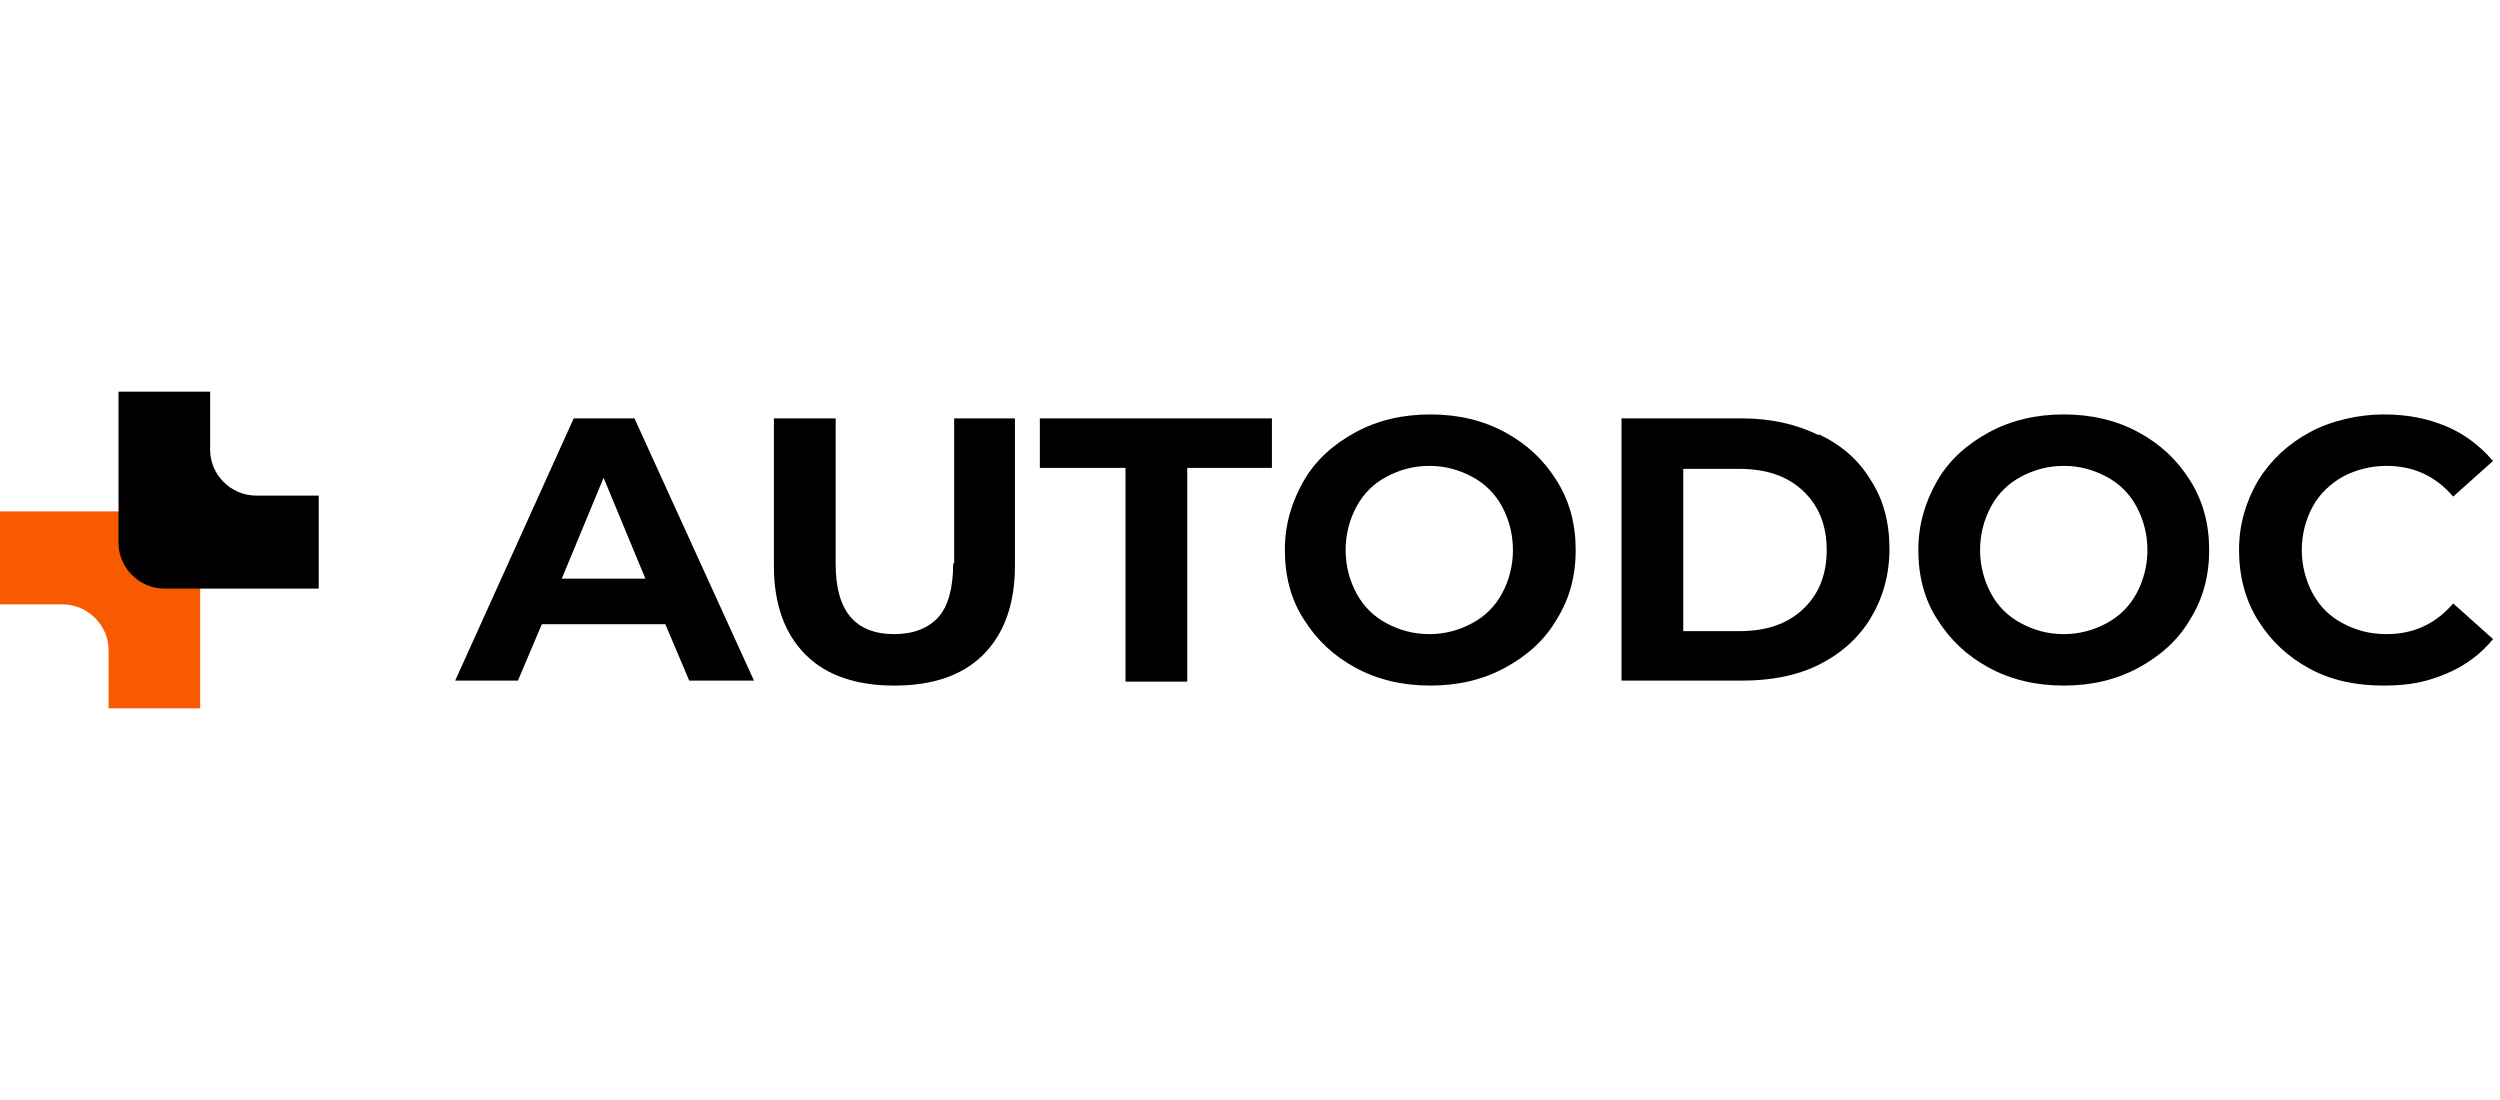 <svg width="600" height="264" viewBox="0 0 600 264" fill="none" xmlns="http://www.w3.org/2000/svg">
<g clip-path="url(#clip0_3191_1035)">
<path fill-rule="evenodd" clip-rule="evenodd" d="M15.06 145.062C21.036 145.062 26.056 150.05 26.056 155.987V170H48.048V133.662C48.048 127.725 43.028 122.737 37.052 122.737H0V145.062H15.06Z" fill="#F85A00"/>
<path fill-rule="evenodd" clip-rule="evenodd" d="M137.688 100.413L109.242 163.351H124.302L130.039 149.813H159.68L165.417 163.351H180.955L152.27 100.413H137.688ZM134.82 138.888L144.86 114.663L154.9 138.888H134.581H134.82Z" fill="black"/>
<path fill-rule="evenodd" clip-rule="evenodd" d="M228.762 135.326C228.762 141.026 227.567 145.538 225.177 148.151C222.786 150.763 219.201 152.188 214.659 152.188C205.097 152.188 200.555 146.488 200.555 135.326V100.413H185.734V135.801C185.734 145.063 188.364 152.188 193.384 157.176C198.404 162.163 205.575 164.538 214.659 164.538C223.742 164.538 230.914 162.163 235.934 157.176C240.953 152.188 243.583 145.063 243.583 135.801V100.413H229.001V135.088L228.762 135.326Z" fill="black"/>
<path fill-rule="evenodd" clip-rule="evenodd" d="M249.562 112.288H270.12V163.588H284.941V112.288H305.26V100.413H249.562V112.288Z" fill="black"/>
<path fill-rule="evenodd" clip-rule="evenodd" d="M361.196 103.738C355.937 100.888 349.961 99.463 343.268 99.463C336.574 99.463 330.598 100.888 325.339 103.738C320.08 106.588 315.778 110.388 312.909 115.375C310.04 120.363 308.367 125.825 308.367 132C308.367 138.175 309.801 143.875 312.909 148.625C316.017 153.613 320.08 157.413 325.339 160.263C330.598 163.113 336.574 164.538 343.268 164.538C349.961 164.538 355.937 163.113 361.196 160.263C366.455 157.413 370.758 153.613 373.626 148.625C376.734 143.638 378.168 138.175 378.168 132C378.168 125.825 376.734 120.363 373.626 115.375C370.519 110.388 366.455 106.588 361.196 103.738ZM360.479 142.45C358.805 145.538 356.415 147.913 353.307 149.575C350.2 151.238 346.853 152.188 343.029 152.188C339.204 152.188 335.857 151.238 332.75 149.575C329.642 147.913 327.252 145.538 325.578 142.45C323.905 139.363 322.949 135.8 322.949 132C322.949 128.2 323.905 124.638 325.578 121.55C327.252 118.463 329.642 116.088 332.75 114.425C335.857 112.763 339.204 111.813 343.029 111.813C346.853 111.813 350.2 112.763 353.307 114.425C356.415 116.088 358.805 118.463 360.479 121.55C362.152 124.638 363.108 128.2 363.108 132C363.108 135.8 362.152 139.363 360.479 142.45Z" fill="black"/>
<path fill-rule="evenodd" clip-rule="evenodd" d="M436.495 104.451C431.236 101.838 425.021 100.413 418.088 100.413H389.164V163.351H418.088C425.021 163.351 431.236 162.163 436.495 159.551C441.754 156.938 446.056 153.138 448.925 148.388C451.794 143.638 453.467 138.176 453.467 131.763C453.467 125.351 452.033 119.888 448.925 115.138C446.056 110.388 441.993 106.826 436.495 104.213V104.451ZM432.67 146.251C428.845 149.813 423.825 151.476 417.371 151.476H403.985V112.526H417.371C423.825 112.526 428.845 114.188 432.67 117.751C436.495 121.313 438.407 126.063 438.407 132.001C438.407 137.938 436.495 142.688 432.67 146.251Z" fill="black"/>
<path fill-rule="evenodd" clip-rule="evenodd" d="M513.227 103.738C507.968 100.888 501.992 99.463 495.299 99.463C488.606 99.463 482.629 100.888 477.371 103.738C472.112 106.588 467.809 110.388 464.94 115.375C462.072 120.363 460.398 125.825 460.398 132C460.398 138.175 461.833 143.875 464.94 148.625C468.048 153.613 472.112 157.413 477.371 160.263C482.629 163.113 488.606 164.538 495.299 164.538C501.992 164.538 507.968 163.113 513.227 160.263C518.486 157.413 522.789 153.613 525.657 148.625C528.765 143.638 530.199 138.175 530.199 132C530.199 125.825 528.765 120.363 525.657 115.375C522.55 110.388 518.486 106.588 513.227 103.738ZM512.749 142.45C511.076 145.538 508.685 147.913 505.578 149.575C502.47 151.238 499.124 152.188 495.299 152.188C491.474 152.188 488.127 151.238 485.02 149.575C481.912 147.913 479.522 145.538 477.849 142.45C476.175 139.363 475.219 135.8 475.219 132C475.219 128.2 476.175 124.638 477.849 121.55C479.522 118.463 481.912 116.088 485.02 114.425C488.127 112.763 491.474 111.813 495.299 111.813C499.124 111.813 502.47 112.763 505.578 114.425C508.685 116.088 511.076 118.463 512.749 121.55C514.422 124.638 515.379 128.2 515.379 132C515.379 135.8 514.422 139.363 512.749 142.45Z" fill="black"/>
<path fill-rule="evenodd" clip-rule="evenodd" d="M572.75 152.188C568.686 152.188 565.339 151.238 562.232 149.575C559.124 147.913 556.734 145.538 555.06 142.45C553.387 139.363 552.431 135.8 552.431 132C552.431 128.2 553.387 124.638 555.06 121.55C556.734 118.463 559.363 116.088 562.232 114.425C565.339 112.763 568.925 111.813 572.75 111.813C579.204 111.813 584.463 114.188 588.766 119.175L598.327 110.625C595.22 107.063 591.634 104.213 587.092 102.313C582.55 100.413 577.77 99.463 572.032 99.463C566.295 99.463 559.602 100.888 554.343 103.738C549.084 106.588 545.02 110.388 541.913 115.375C539.044 120.363 537.371 125.825 537.371 132C537.371 138.175 538.805 143.875 541.913 148.863C545.02 153.85 549.084 157.65 554.343 160.5C559.602 163.35 565.578 164.538 572.032 164.538C578.487 164.538 582.55 163.588 587.092 161.688C591.634 159.788 595.459 156.938 598.327 153.375L588.766 144.825C584.463 149.813 579.204 152.188 572.75 152.188Z" fill="black"/>
<path fill-rule="evenodd" clip-rule="evenodd" d="M50.437 108.013V94H28.445V130.338C28.445 136.275 33.465 141.263 39.441 141.263H76.493V118.938H61.433C55.457 118.938 50.437 113.95 50.437 108.013Z" fill="black"/>
</g>
<defs>
<clipPath id="clip0_3191_1035">
<rect width="600" height="76" fill="white" transform="translate(0 94)"/>
</clipPath>
</defs>
</svg>
